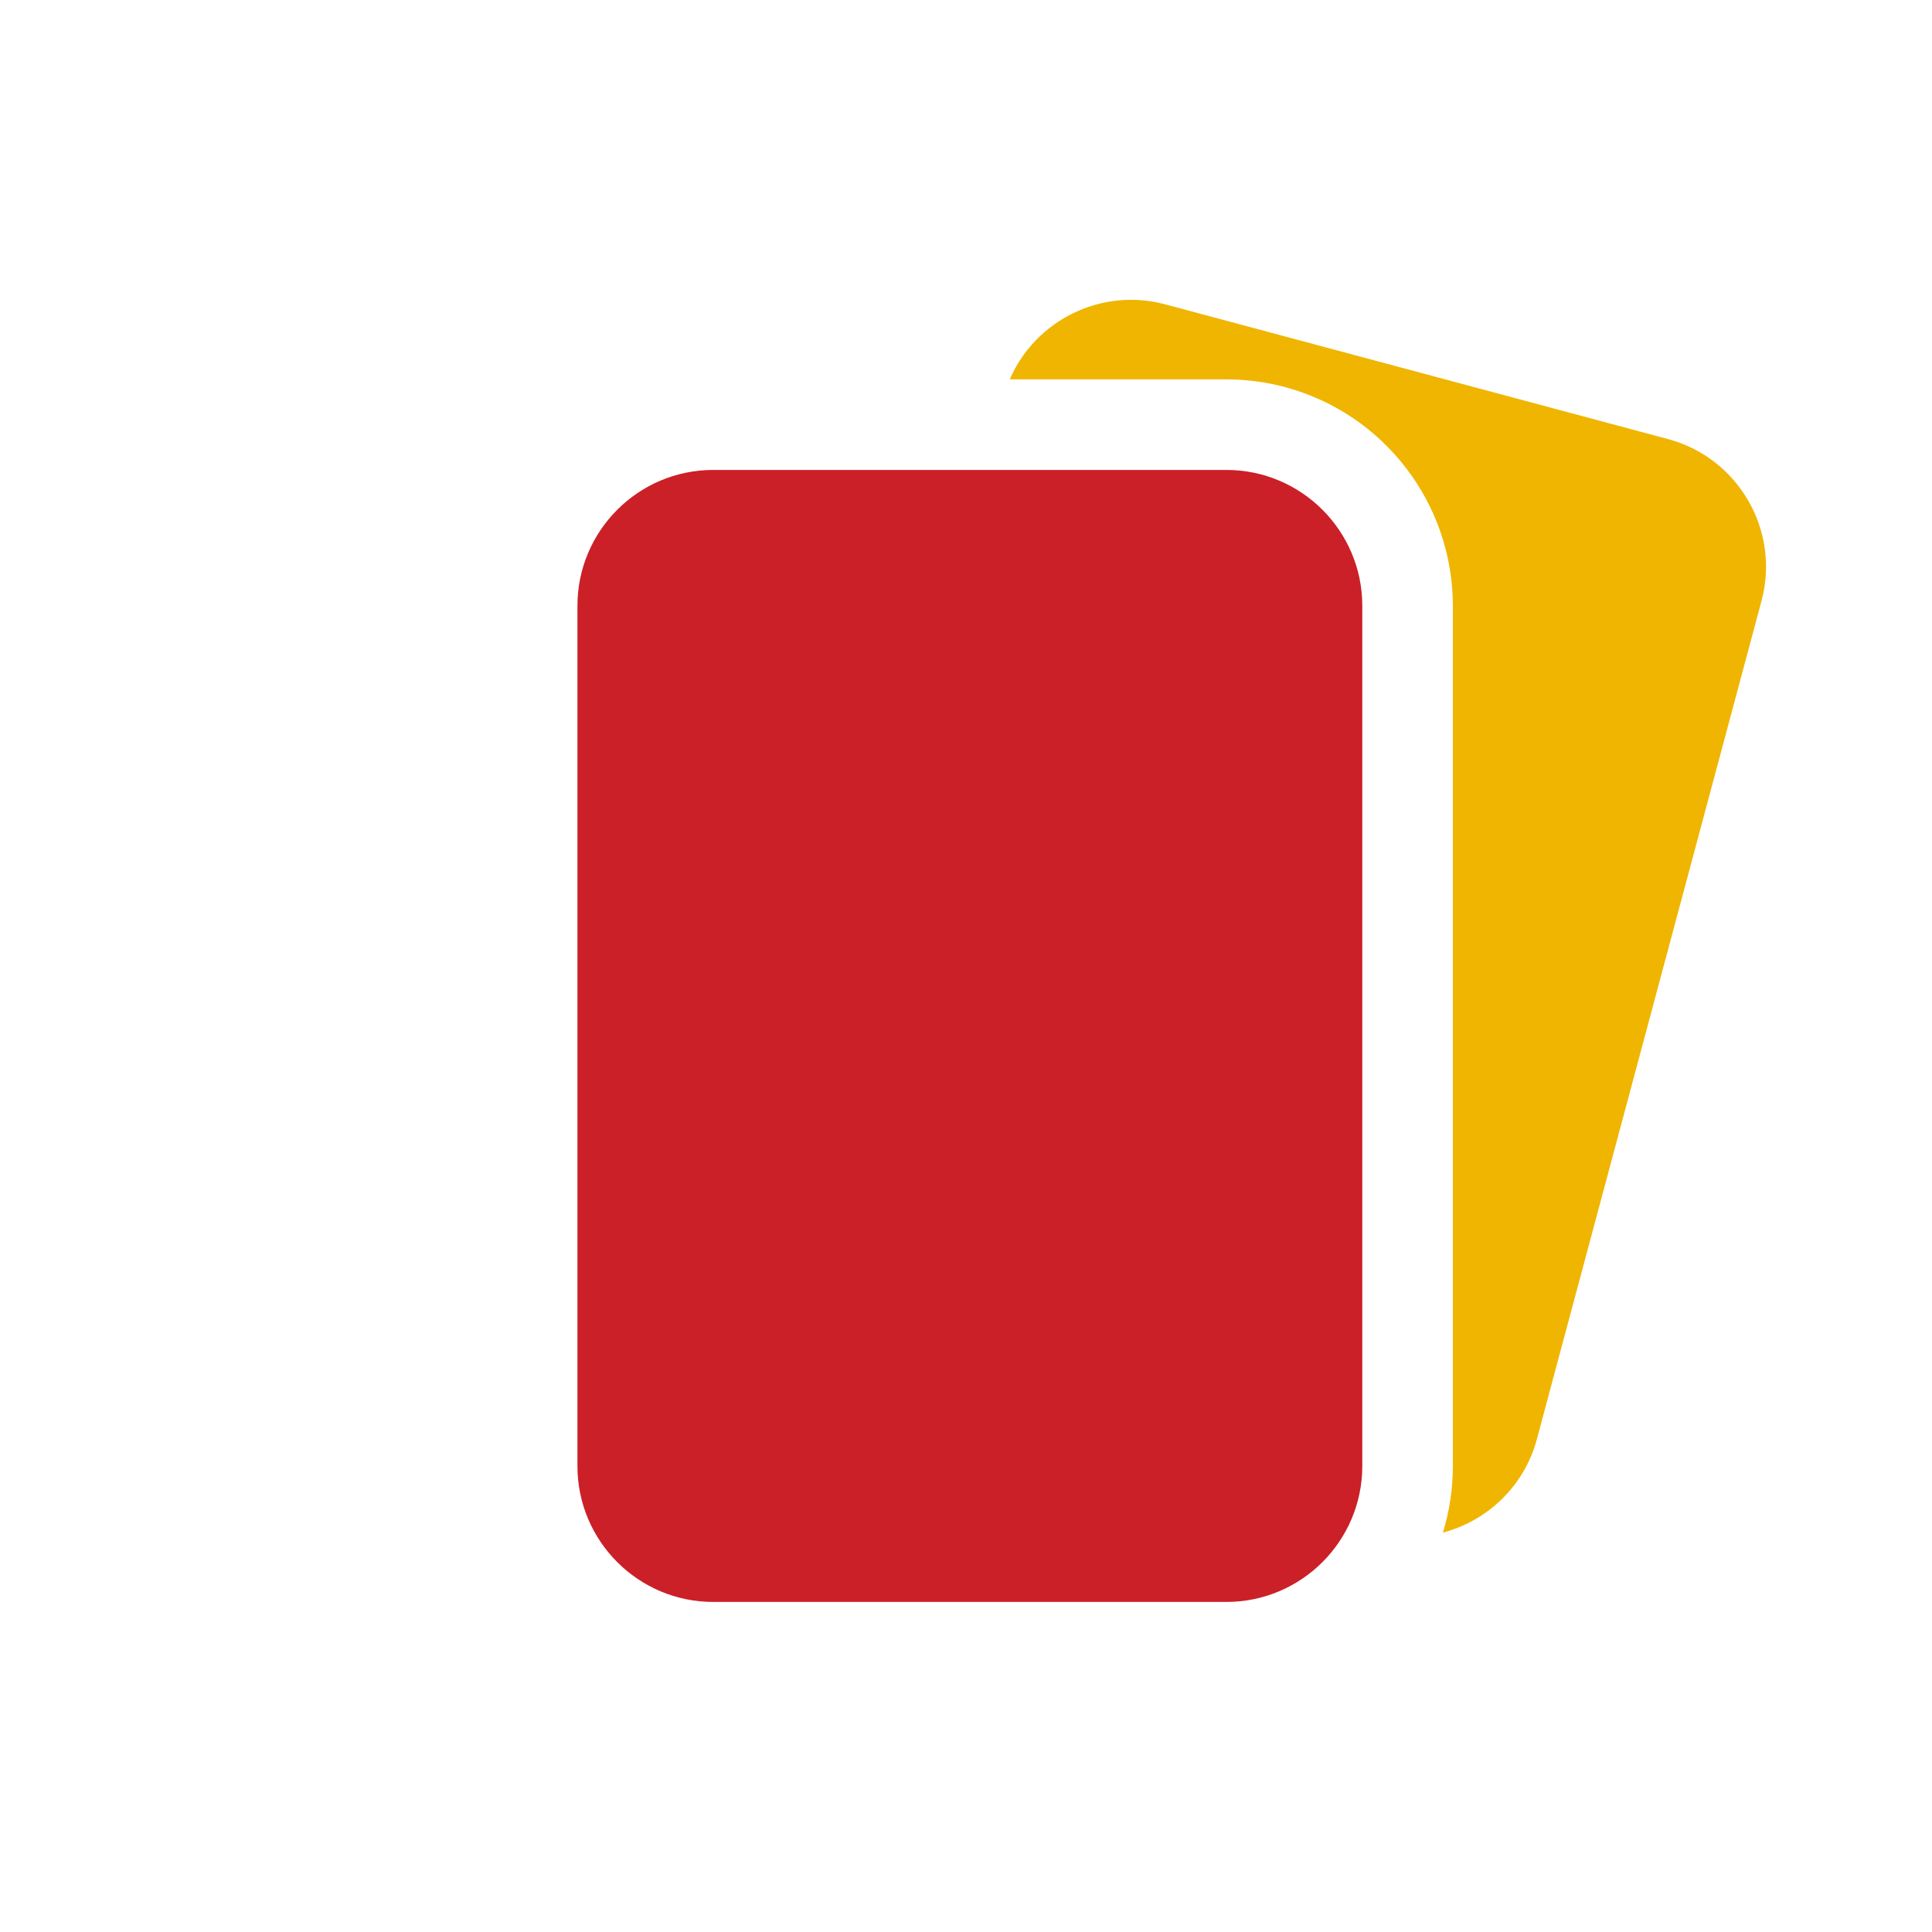 <svg width="25" height="25" viewBox="0 0 25 25" fill="none" xmlns="http://www.w3.org/2000/svg">
<g clip-path="url(#clip0_210_268)">
<path d="M9.344 13.511L12.623 17.837L15.487 13.77L12.208 9.444L9.344 13.511Z" fill="#CB2027"/>
<path d="M21.585 5.682L15.077 3.938C14.249 3.716 13.397 4.145 13.066 4.909L15.87 4.909C16.126 4.909 16.381 4.943 16.628 5.009C17.907 5.351 18.8 6.515 18.8 7.839L18.8 18.971C18.8 19.267 18.756 19.557 18.671 19.832C19.244 19.68 19.723 19.235 19.887 18.623L22.794 7.775C23.038 6.865 22.496 5.926 21.585 5.682Z" fill="#EFB500"/>
<path d="M15.87 6.081L9.229 6.081C8.26 6.081 7.472 6.869 7.472 7.839L7.472 18.971C7.472 19.941 8.26 20.729 9.229 20.729L15.87 20.729C16.839 20.729 17.628 19.941 17.628 18.971L17.628 7.839C17.628 6.869 16.839 6.081 15.87 6.081ZM9.815 9.987C9.492 9.987 9.229 9.725 9.229 9.401L9.229 8.425C9.229 8.101 9.492 7.839 9.815 7.839C10.139 7.839 10.401 8.101 10.401 8.425L10.401 9.401C10.401 9.725 10.139 9.987 9.815 9.987ZM13.047 16.255C12.94 16.426 12.752 16.53 12.55 16.53C12.348 16.53 12.16 16.426 12.053 16.255L10.466 13.716C10.347 13.526 10.347 13.285 10.466 13.095L12.053 10.556C12.16 10.384 12.348 10.28 12.55 10.28C12.752 10.28 12.94 10.384 13.047 10.555L14.633 13.095C14.752 13.284 14.752 13.526 14.633 13.716L13.047 16.255ZM15.87 18.386C15.87 18.709 15.608 18.971 15.284 18.971C14.96 18.971 14.698 18.709 14.698 18.386L14.698 17.409C14.698 17.085 14.96 16.823 15.284 16.823C15.608 16.823 15.87 17.085 15.87 17.409L15.87 18.386Z" fill="#CB2027"/>
<rect x="8" y="7" width="7" height="5" fill="#CB2027"/>
<rect width="7" height="5" transform="matrix(1 -6.99151e-07 -7.17604e-07 1 10 15)" fill="#CB2027"/>
</g>
<defs>
<clipPath id="clip0_210_268">
<rect width="20" height="20" fill="white" transform="translate(5.176) rotate(15)"/>
</clipPath>
</defs>
</svg>
